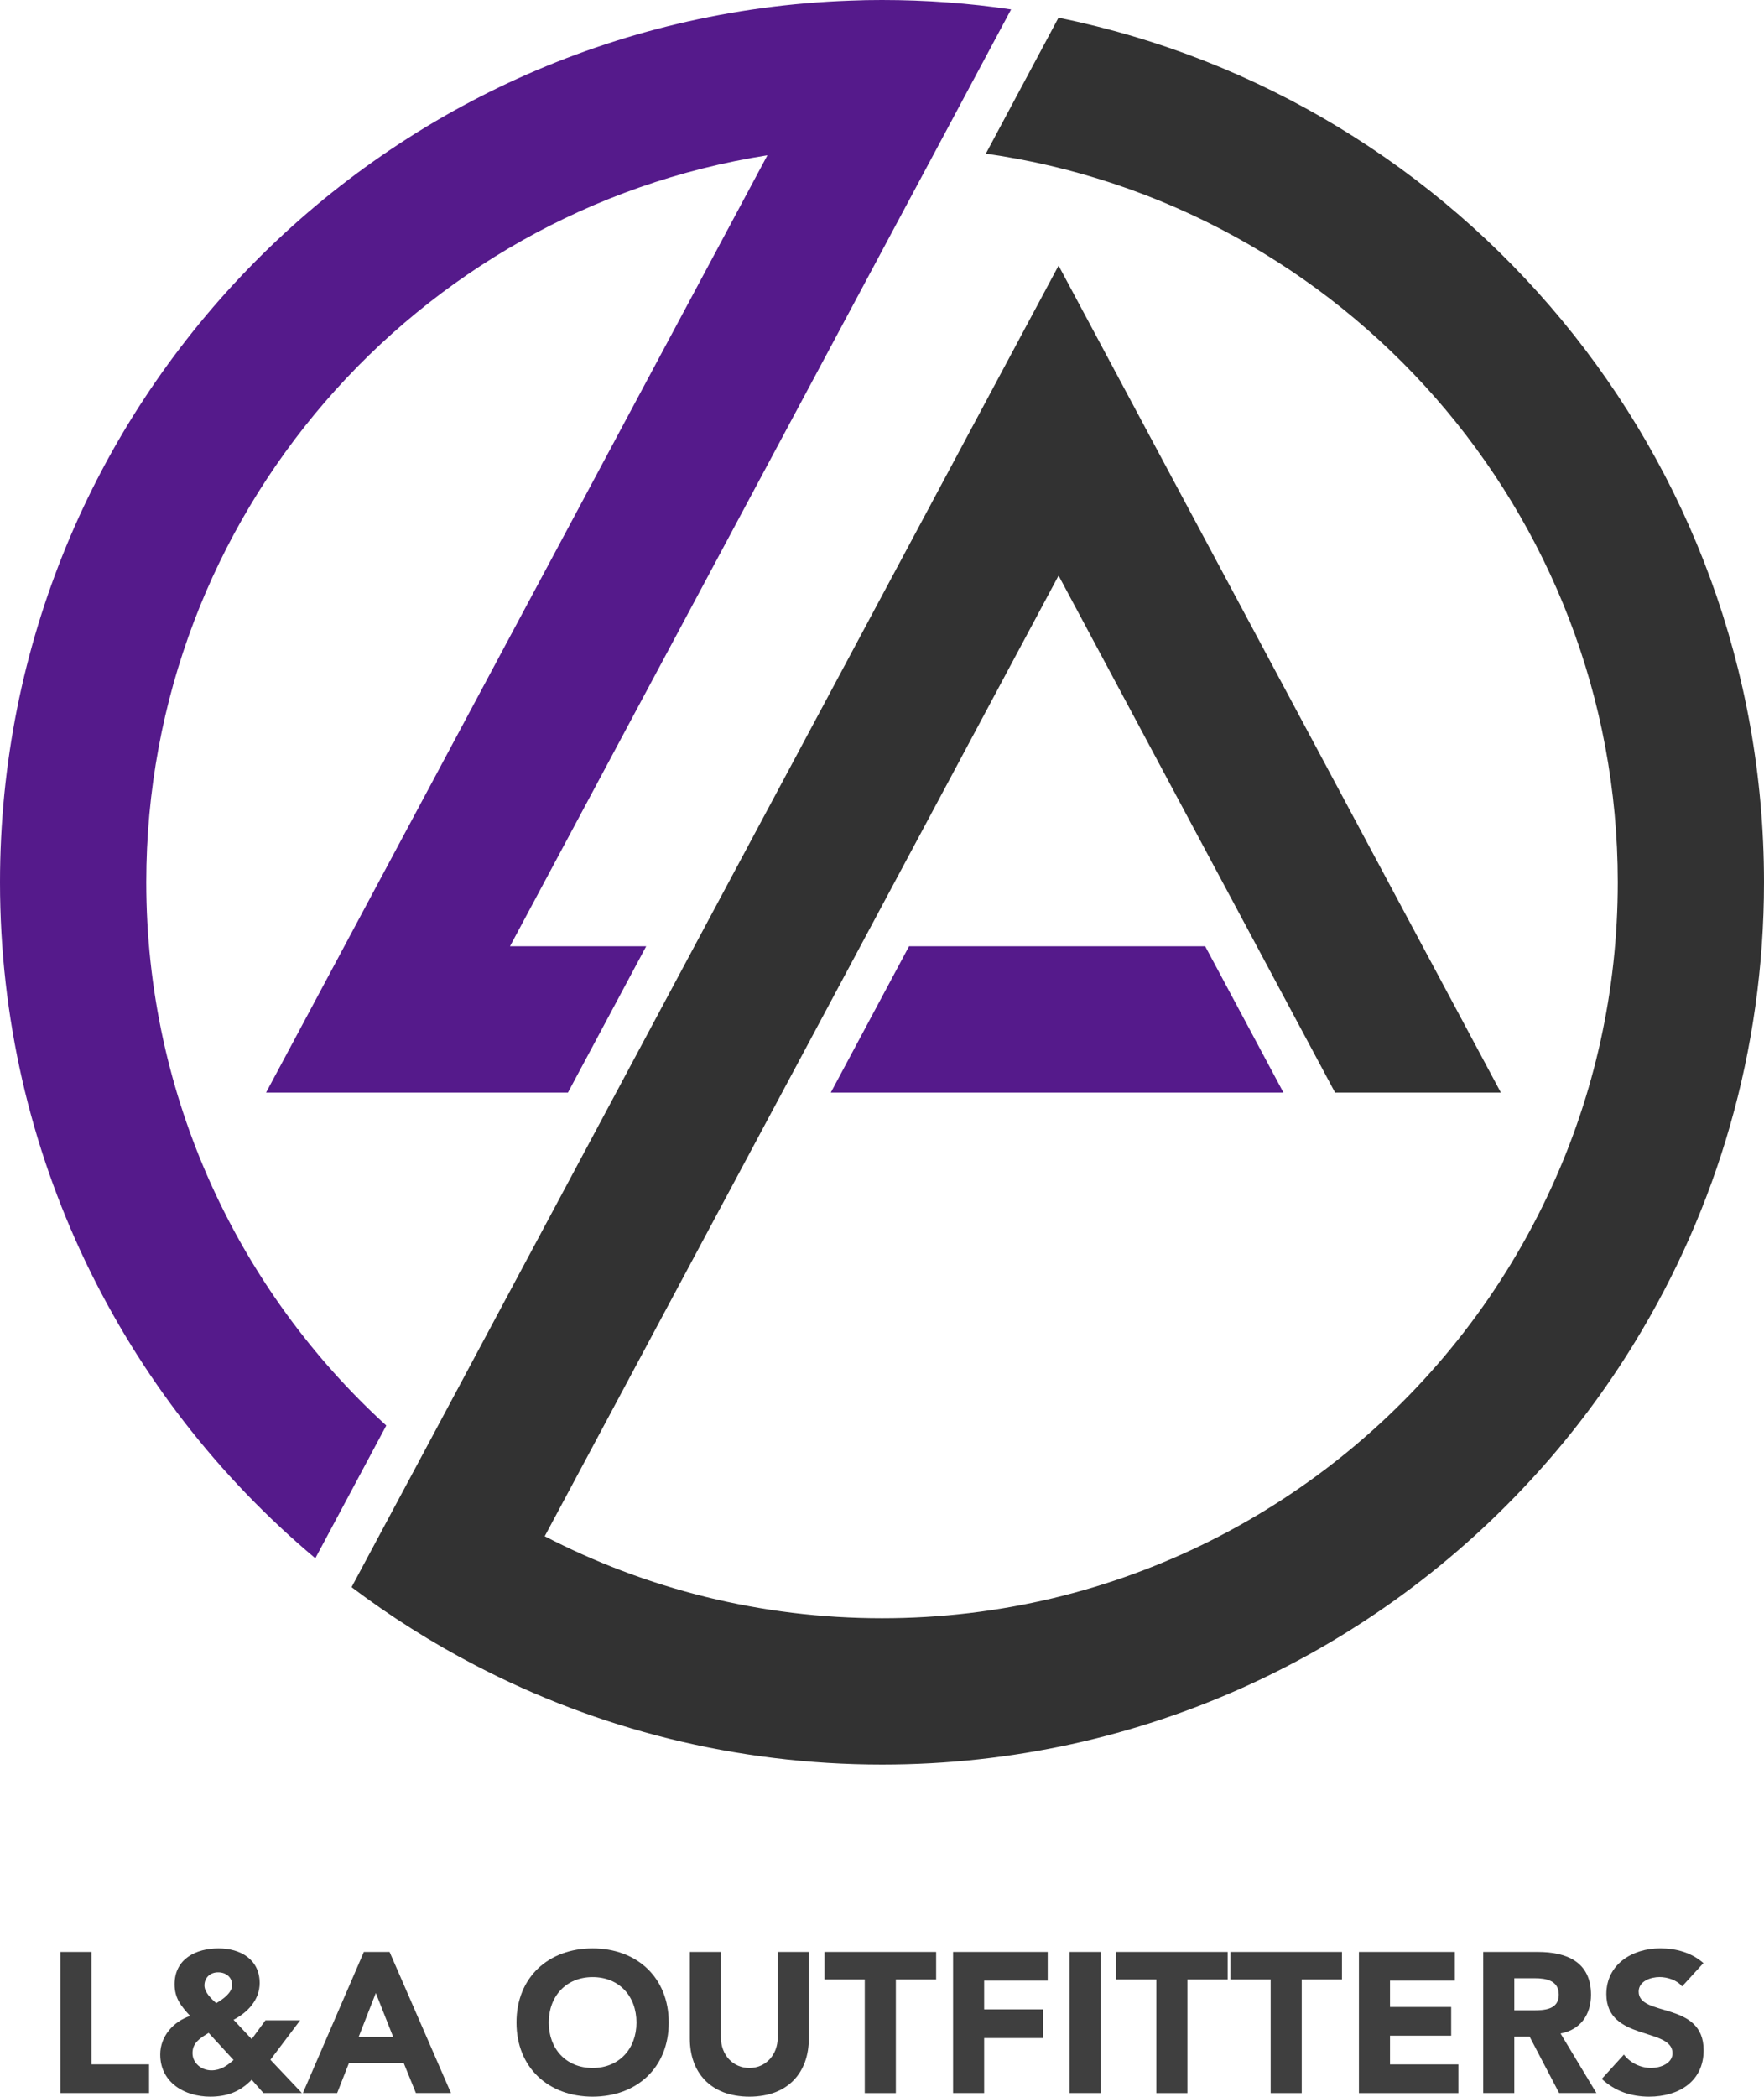 <?xml version="1.0" encoding="utf-8"?>
<!-- Generator: Adobe Illustrator 27.0.1, SVG Export Plug-In . SVG Version: 6.00 Build 0)  -->
<svg version="1.1" id="Layer_1" xmlns="http://www.w3.org/2000/svg" xmlns:xlink="http://www.w3.org/1999/xlink" x="0px" y="0px"
	 viewBox="0 0 415.48 493.68" style="enable-background:new 0 0 415.48 493.68;" xml:space="preserve">
<style type="text/css">
	.st0{fill:#323232;}
	.st1{fill:#551A8B;}
	.st2{fill:#3F3F3F;}
</style>
<g>
	<g>
		<g>
			<path class="st0" d="M415.48,207.74c0,39.72-11.15,76.85-30.48,108.39c-6.65,10.87-14.27,21.08-22.75,30.48
				c-38.02,42.28-93.15,68.87-154.5,68.87c-34.53,0-67.08-8.42-95.73-23.34c-10.27-5.32-20.02-11.5-29.19-18.41
				c0-0.02-0.02-0.02-0.02-0.02l16.53-30.87l45.79-85.59l18.43-34.44l66.24-123.78l19.53-36.49l19.53,36.51l84.64,158.2h-39.05
				l-65.12-121.72l-46.69,87.27l-18.43,34.44L128.3,361.72c23.81,12.34,50.83,19.31,79.44,19.31c55.63,0,105.23-26.35,136.96-67.23
				c8.16-10.51,15.13-21.98,20.73-34.23c10.03-21.89,15.61-46.22,15.61-71.84c0-87.25-64.82-159.65-148.84-171.55l17.11-32.01
				C344.11,23.4,415.48,107.23,415.48,207.74z"/>
		</g>
	</g>
	<g>
		<g>
			<path class="st1" d="M220.65,34.94L120.12,222.81h32.08l-18.43,34.44h-71.1l5.15-9.62l13.28-24.82l99.65-186.25
				c-82.77,12.98-146.3,84.8-146.3,171.18c0,50.63,21.81,96.25,56.53,127.91l-16.71,31.26C28.87,328.83,0,271.65,0,207.74
				C0,95.52,88.97,4.09,200.22,0.15c2.5-0.11,4.99-0.15,7.51-0.15c10.33,0,20.49,0.75,30.42,2.22L220.65,34.94z"/>
		</g>
		<g>
			<polygon class="st1" points="283.86,222.81 302.29,257.25 195.68,257.25 214.11,222.81 			"/>
		</g>
	</g>
	<g>
		<path class="st2" d="M14.22,459.6h7.32v26.47h13.57v6.76H14.22V459.6z"/>
		<path class="st2" d="M63.69,484.99l7.42,7.84h-9.06l-2.77-3.14c-2.72,2.82-5.82,3.99-9.76,3.99c-6.01,0-11.78-3.29-11.78-9.95
			c0-4.27,3.1-7.75,7.04-9.06c-2.16-2.35-3.66-4.18-3.66-7.46c0-6.01,5.07-8.45,10.37-8.45c5.11,0,9.67,2.58,9.67,8.17
			c0,3.94-2.81,6.9-6.15,8.64l4.27,4.55l3.24-4.41h8.17L63.69,484.99z M49.14,478.66c-1.83,1.13-3.8,2.25-3.8,4.74
			c0,2.44,2.16,4.08,4.46,4.08c2.16,0,3.66-1.08,5.21-2.44L49.14,478.66z M48.15,467.49c0,1.64,1.64,3.14,2.77,4.18
			c1.45-0.85,3.75-2.39,3.75-4.27c0-1.92-1.5-3-3.29-3C49.56,464.39,48.15,465.61,48.15,467.49z"/>
		<path class="st2" d="M85.7,459.6h6.06l14.46,33.23h-8.26l-2.86-7.04H82.18l-2.77,7.04h-8.07L85.7,459.6z M88.52,469.27
			l-4.04,10.33h8.12L88.52,469.27z"/>
		<path class="st2" d="M139.58,458.76c10.37,0,17.93,6.81,17.93,17.46c0,10.66-7.56,17.46-17.93,17.46
			c-10.37,0-17.93-6.81-17.93-17.46C121.64,465.56,129.2,458.76,139.58,458.76z M139.58,486.92c6.24,0,10.33-4.51,10.33-10.7
			c0-6.2-4.08-10.7-10.33-10.7c-6.24,0-10.33,4.51-10.33,10.7C129.25,482.41,133.33,486.92,139.58,486.92z"/>
		<path class="st2" d="M190.5,480.02c0,7.84-4.79,13.66-13.99,13.66c-9.25,0-14.03-5.82-14.03-13.66V459.6h7.32v20.14
			c0,4.08,2.81,7.18,6.71,7.18c3.85,0,6.67-3.1,6.67-7.18V459.6h7.32V480.02z"/>
		<path class="st2" d="M203.68,466.08h-9.48v-6.48h26.29v6.48H211v26.76h-7.32V466.08z"/>
		<path class="st2" d="M224.47,459.6h22.3v6.76h-14.97v6.76h13.85v6.76h-13.85v12.95h-7.32V459.6z"/>
		<path class="st2" d="M251.92,459.6h7.32v33.23h-7.32V459.6z"/>
		<path class="st2" d="M272.34,466.08h-9.48v-6.48h26.29v6.48h-9.48v26.76h-7.32V466.08z"/>
		<path class="st2" d="M299.28,466.08h-9.48v-6.48h26.28v6.48h-9.48v26.76h-7.32V466.08z"/>
		<path class="st2" d="M320.07,459.6h22.58v6.76h-15.26v6.2h14.41v6.76h-14.41v6.76h16.1v6.76h-23.42V459.6z"/>
		<path class="st2" d="M349.35,459.6h12.86c6.81,0,12.53,2.35,12.53,10.09c0,4.65-2.49,8.26-7.18,9.11l8.45,14.03h-8.78l-6.95-13.28
			h-3.61v13.28h-7.32V459.6z M356.67,473.35h4.32c2.67,0,6.15-0.09,6.15-3.71c0-3.33-3-3.85-5.68-3.85h-4.79V473.35z"/>
		<path class="st2" d="M396.19,467.72c-1.17-1.5-3.52-2.21-5.3-2.21c-2.06,0-4.93,0.94-4.93,3.43c0,6.06,15.3,2.16,15.3,13.8
			c0,7.42-5.96,10.94-12.82,10.94c-4.27,0-8.03-1.27-11.17-4.18l5.21-5.73c1.5,1.97,3.94,3.14,6.38,3.14c2.39,0,5.07-1.13,5.07-3.47
			c0-6.1-15.58-2.82-15.58-13.89c0-7.09,6.15-10.8,12.67-10.8c3.75,0,7.37,0.99,10.19,3.47L396.19,467.72z"/>
	</g>
</g>
</svg>
